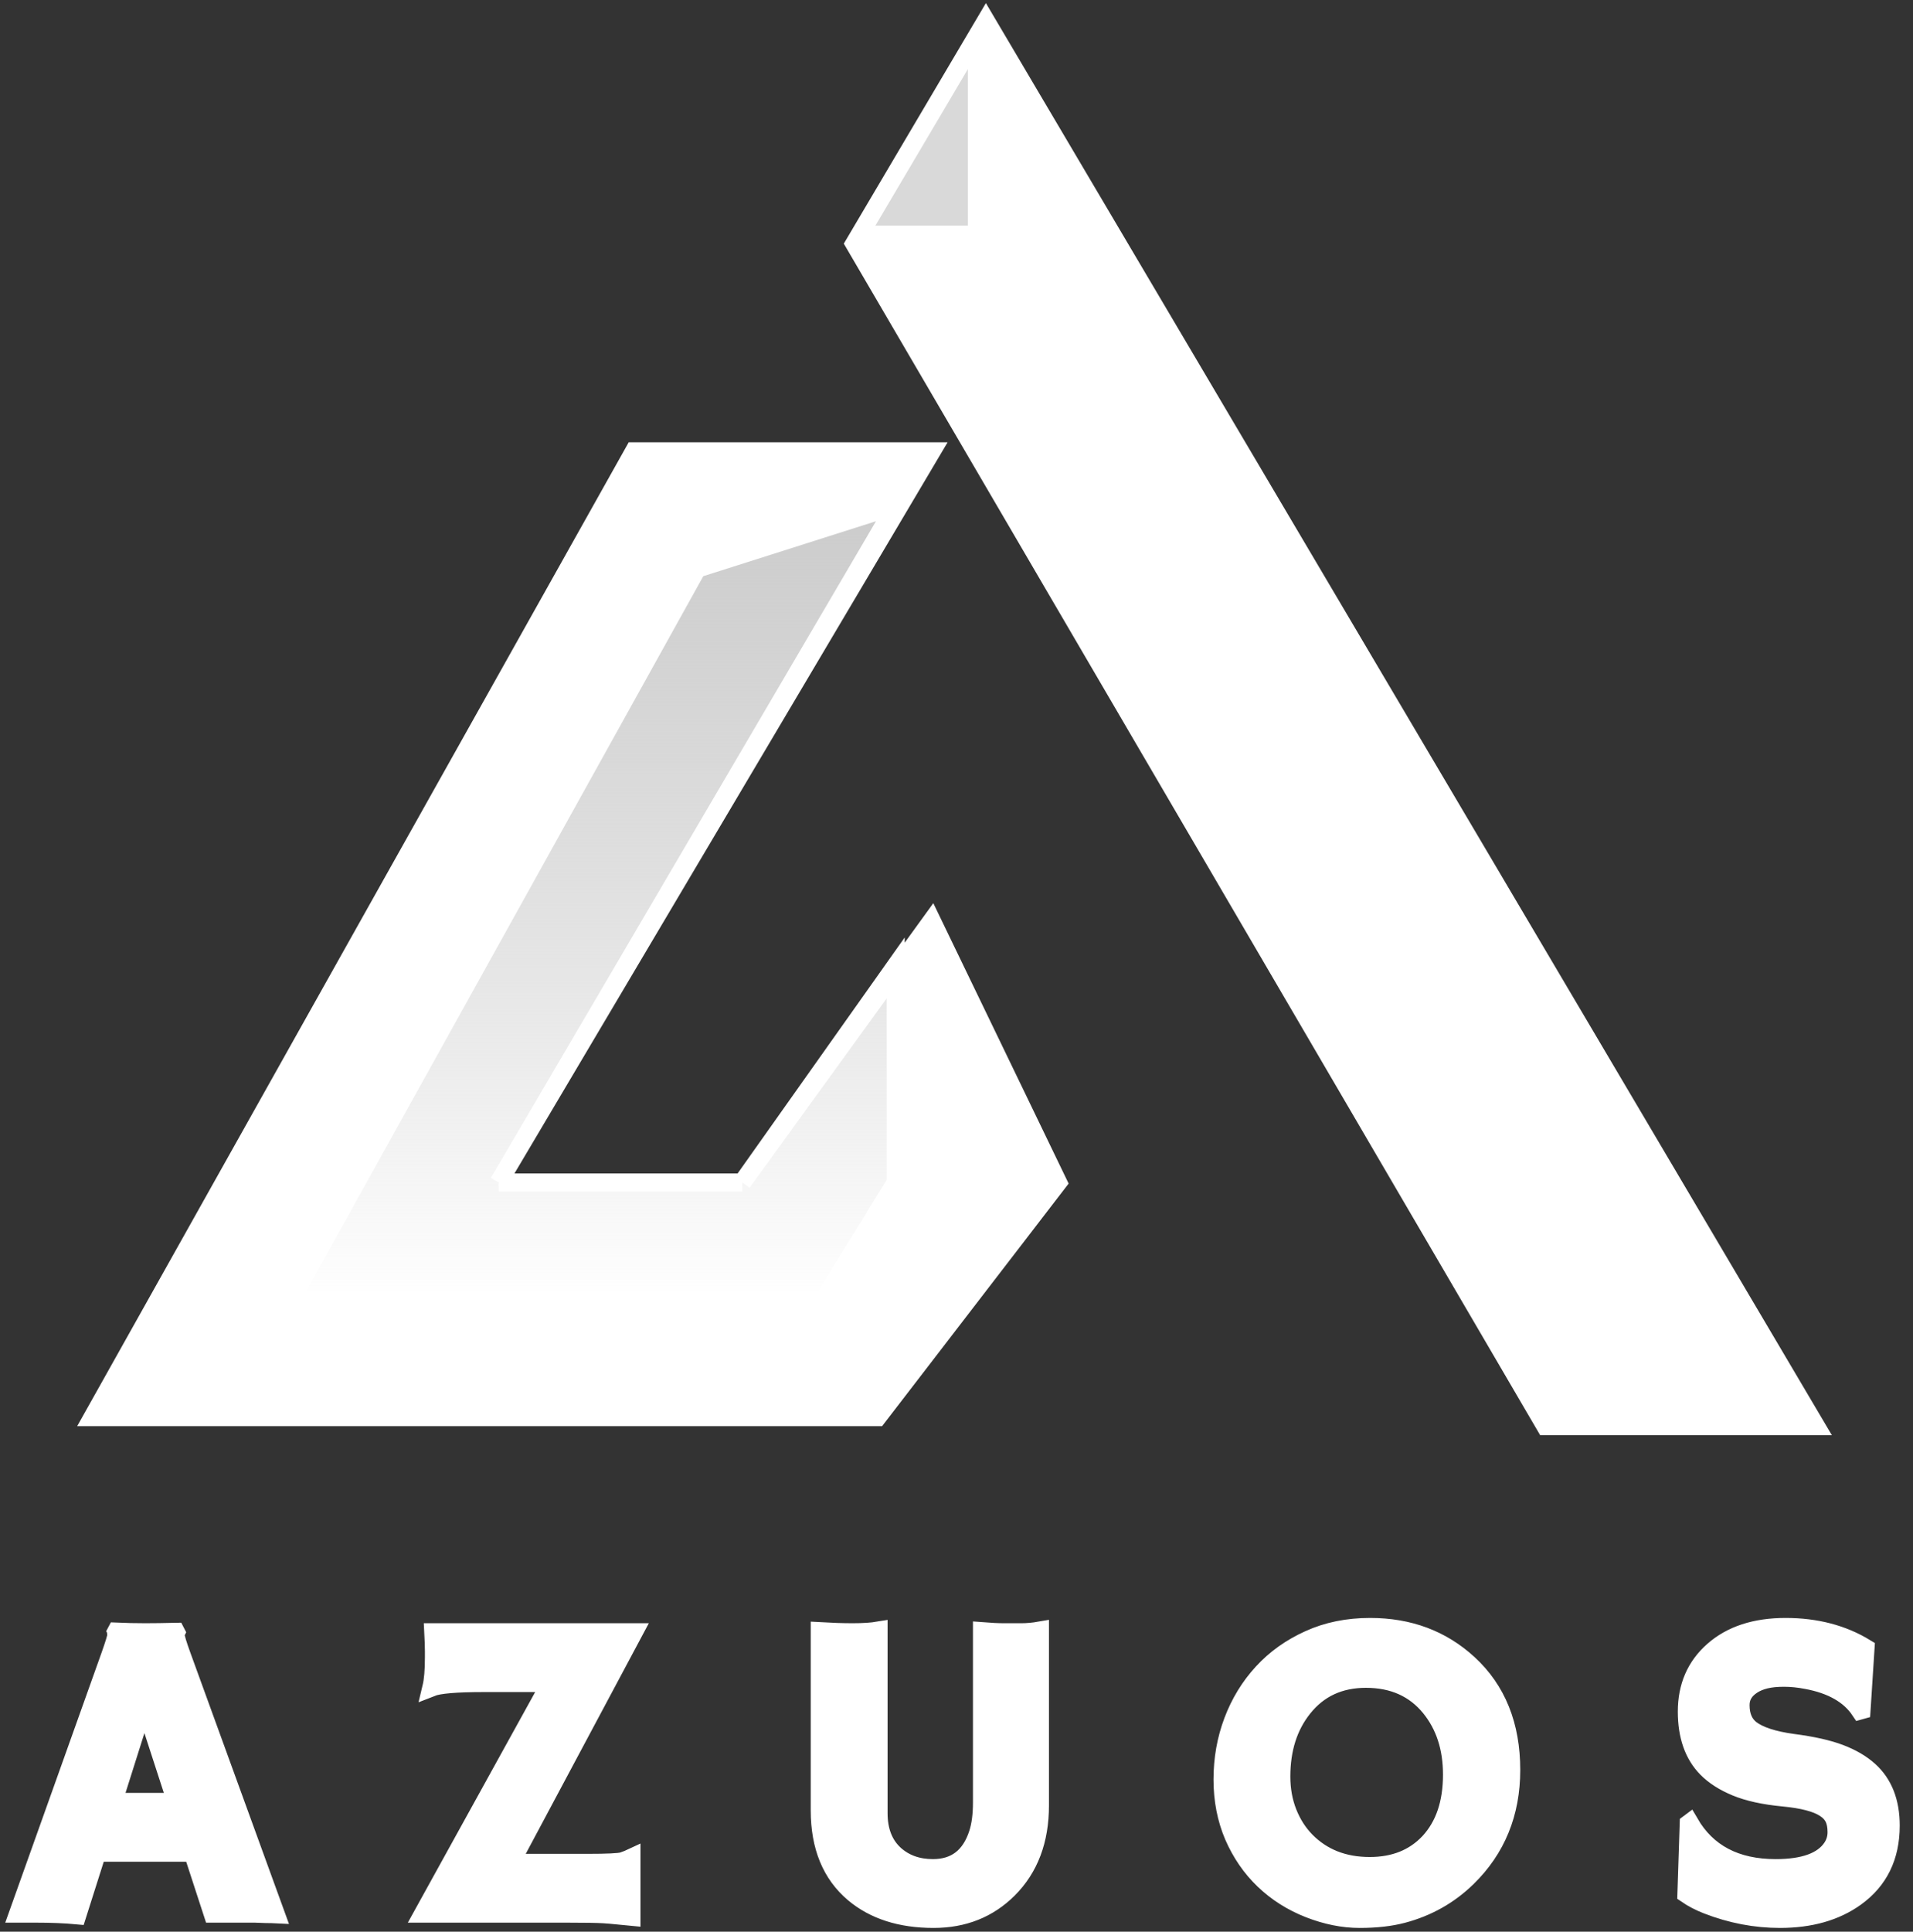 <svg width="106" height="107" viewBox="0 0 106 107" fill="none" xmlns="http://www.w3.org/2000/svg">
<rect x="0" y="0" width="106" height="107" fill="#333333" stroke="none"/>
<path d="M4.281 106.094C3.609 106.031 2.824 106 1.926 106H1L6.098 91.715C6.324 91.074 6.438 90.703 6.438 90.602C6.438 90.492 6.434 90.426 6.426 90.402L6.438 90.379C6.945 90.402 7.484 90.414 8.055 90.414C8.523 90.414 9.086 90.406 9.742 90.391L9.754 90.414C9.738 90.445 9.73 90.488 9.73 90.543C9.73 90.691 9.848 91.086 10.082 91.727L15.285 106.035C15.129 106.027 14.945 106.023 14.734 106.023C14.734 106.023 14.531 106.016 14.125 106C13.93 106 13.754 106 13.598 106H11.781L10.68 102.625H5.383L4.281 106.094ZM9.766 99.812L7.996 94.363L6.273 99.812H9.766Z" fill="white"/>
<path d="M24.044 91.469C24.044 91.211 24.032 90.859 24.009 90.414H35.118L28.298 103.188H32.552C33.661 103.188 34.313 103.156 34.509 103.094C34.712 103.023 34.872 102.961 34.989 102.906V106.176C34.653 106.145 34.376 106.117 34.157 106.094C33.938 106.07 33.708 106.051 33.466 106.035C33.098 106.012 32.388 106 31.333 106H23.446L30.501 93.227H26.809C25.286 93.227 24.317 93.309 23.903 93.473C23.997 93.082 24.044 92.531 24.044 91.82V91.469Z" fill="white"/>
<path d="M54.412 90.356C54.896 90.394 55.298 90.414 55.619 90.414H56.591C56.919 90.414 57.263 90.383 57.623 90.32V100.012C57.623 101.934 57.041 103.477 55.877 104.641C54.775 105.742 53.392 106.293 51.728 106.293C49.908 106.293 48.435 105.82 47.31 104.875C46.052 103.812 45.423 102.281 45.423 100.281V90.356C46.072 90.394 46.681 90.414 47.252 90.414C47.83 90.414 48.306 90.383 48.681 90.32V100.434C48.681 101.418 48.982 102.184 49.584 102.73C50.146 103.23 50.849 103.48 51.693 103.48C52.943 103.48 53.775 102.84 54.189 101.559C54.337 101.098 54.412 100.527 54.412 99.848V90.356Z" fill="white"/>
<path d="M70.037 104.148C69.327 103.469 68.764 102.652 68.35 101.699C67.944 100.746 67.741 99.703 67.741 98.57C67.741 97.43 67.932 96.352 68.315 95.336C68.698 94.32 69.245 93.426 69.956 92.652C70.666 91.879 71.526 91.266 72.534 90.812C73.541 90.352 74.67 90.121 75.92 90.121C78.077 90.121 79.893 90.801 81.37 92.16C82.948 93.613 83.737 95.574 83.737 98.043C83.737 100.434 82.924 102.422 81.299 104.008C80.299 104.984 79.108 105.656 77.725 106.023C77.045 106.203 76.248 106.293 75.334 106.293C74.428 106.293 73.495 106.105 72.534 105.73C71.581 105.355 70.748 104.828 70.037 104.148ZM70.998 98.406C70.998 99.133 71.12 99.801 71.362 100.41C71.604 101.02 71.94 101.543 72.37 101.98C73.284 102.902 74.459 103.363 75.897 103.363C77.264 103.363 78.362 102.922 79.19 102.039C80.034 101.125 80.456 99.879 80.456 98.301C80.456 96.816 80.053 95.578 79.248 94.586C78.381 93.523 77.194 92.992 75.686 92.992C74.225 92.992 73.065 93.531 72.206 94.609C71.401 95.617 70.998 96.883 70.998 98.406Z" fill="white"/>
<path d="M103.37 91.281L103.148 94.727L103.066 94.75C102.488 93.883 101.503 93.32 100.113 93.062C99.675 92.977 99.253 92.934 98.847 92.934C98.448 92.934 98.105 92.969 97.816 93.039C97.534 93.109 97.292 93.211 97.089 93.344C96.659 93.625 96.445 93.992 96.445 94.445C96.445 95.039 96.632 95.484 97.007 95.781C97.476 96.141 98.253 96.394 99.339 96.543C100.425 96.684 101.296 96.879 101.952 97.129C102.609 97.379 103.148 97.695 103.57 98.078C104.366 98.797 104.765 99.812 104.765 101.125C104.765 102.844 104.116 104.168 102.82 105.098C101.71 105.895 100.312 106.293 98.624 106.293C97.265 106.293 95.921 106.035 94.593 105.52C94.156 105.348 93.773 105.148 93.445 104.922L93.573 101.008L93.62 100.973C94.589 102.645 96.179 103.48 98.39 103.48C99.96 103.48 100.999 103.102 101.507 102.344C101.679 102.086 101.765 101.801 101.765 101.488C101.765 101.168 101.714 100.906 101.613 100.703C101.511 100.492 101.343 100.312 101.109 100.164C100.655 99.867 99.894 99.668 98.823 99.566C97.753 99.465 96.878 99.273 96.198 98.992C95.519 98.711 94.976 98.363 94.57 97.949C93.835 97.199 93.468 96.152 93.468 94.809C93.468 93.418 93.956 92.293 94.933 91.434C95.925 90.559 97.261 90.121 98.941 90.121C100.628 90.121 102.105 90.508 103.37 91.281Z" fill="white"/>
<path d="M85.629 79L47.629 14H55.129V2L100.629 79H85.629Z" fill="white"/>
<path d="M47.629 13L54.129 2V13H47.629Z" fill="#D9D9D9"/>
<path d="M51.629 25H35.129L5.129 78.5H48.629L58.629 65.5L51.629 51L41.129 65.5H27.629L51.629 25Z" fill="white"/>
<path d="M38.629 31.5L49.629 28L27.629 65.5H41.129L49.629 53.5V65.5L45.629 72H16.129L38.629 31.5Z" fill="url(#paint0_linear_324_124)"/>
<path d="M41.129 65.5L51.629 51L58.629 65.5L48.629 78.5H5.129L35.129 25H51.629L27.629 65.5M41.129 65.5H27.629M41.129 65.5L49.629 53.5V65.5L45.629 72H16.129L38.629 31.5L49.629 28L27.629 65.5M4.281 106.094C3.609 106.031 2.824 106 1.926 106H1L6.098 91.715C6.324 91.074 6.438 90.703 6.438 90.602C6.438 90.492 6.434 90.426 6.426 90.402L6.438 90.379C6.945 90.402 7.484 90.414 8.055 90.414C8.523 90.414 9.086 90.406 9.742 90.391L9.754 90.414C9.738 90.445 9.73 90.488 9.73 90.543C9.73 90.691 9.848 91.086 10.082 91.727L15.285 106.035C15.129 106.027 14.945 106.023 14.734 106.023C14.734 106.023 14.531 106.016 14.125 106C13.93 106 13.754 106 13.598 106H11.781L10.68 102.625H5.383L4.281 106.094ZM9.766 99.812L7.996 94.363L6.273 99.812H9.766ZM24.044 91.469C24.044 91.211 24.032 90.859 24.009 90.414H35.118L28.298 103.188H32.552C33.661 103.188 34.313 103.156 34.509 103.094C34.712 103.023 34.872 102.961 34.989 102.906V106.176C34.653 106.145 34.376 106.117 34.157 106.094C33.938 106.07 33.708 106.051 33.466 106.035C33.098 106.012 32.388 106 31.333 106H23.446L30.501 93.227H26.809C25.286 93.227 24.317 93.309 23.903 93.473C23.997 93.082 24.044 92.531 24.044 91.82V91.469ZM54.412 90.356C54.896 90.394 55.298 90.414 55.619 90.414H56.591C56.919 90.414 57.263 90.383 57.623 90.32V100.012C57.623 101.934 57.041 103.477 55.877 104.641C54.775 105.742 53.392 106.293 51.728 106.293C49.908 106.293 48.435 105.82 47.31 104.875C46.052 103.812 45.423 102.281 45.423 100.281V90.356C46.072 90.394 46.681 90.414 47.252 90.414C47.83 90.414 48.306 90.383 48.681 90.32V100.434C48.681 101.418 48.982 102.184 49.584 102.73C50.146 103.23 50.849 103.48 51.693 103.48C52.943 103.48 53.775 102.84 54.189 101.559C54.337 101.098 54.412 100.527 54.412 99.848V90.356ZM70.037 104.148C69.327 103.469 68.764 102.652 68.35 101.699C67.944 100.746 67.741 99.703 67.741 98.57C67.741 97.43 67.932 96.352 68.315 95.336C68.698 94.32 69.245 93.426 69.956 92.652C70.666 91.879 71.526 91.266 72.534 90.812C73.541 90.352 74.67 90.121 75.92 90.121C78.077 90.121 79.893 90.801 81.37 92.16C82.948 93.613 83.737 95.574 83.737 98.043C83.737 100.434 82.924 102.422 81.299 104.008C80.299 104.984 79.108 105.656 77.725 106.023C77.045 106.203 76.248 106.293 75.334 106.293C74.428 106.293 73.495 106.105 72.534 105.73C71.581 105.355 70.748 104.828 70.037 104.148ZM70.998 98.406C70.998 99.133 71.12 99.801 71.362 100.41C71.604 101.02 71.94 101.543 72.37 101.98C73.284 102.902 74.459 103.363 75.897 103.363C77.264 103.363 78.362 102.922 79.19 102.039C80.034 101.125 80.456 99.879 80.456 98.301C80.456 96.816 80.053 95.578 79.248 94.586C78.381 93.523 77.194 92.992 75.686 92.992C74.225 92.992 73.065 93.531 72.206 94.609C71.401 95.617 70.998 96.883 70.998 98.406ZM103.37 91.281L103.148 94.727L103.066 94.75C102.488 93.883 101.503 93.32 100.113 93.062C99.675 92.977 99.253 92.934 98.847 92.934C98.448 92.934 98.105 92.969 97.816 93.039C97.534 93.109 97.292 93.211 97.089 93.344C96.659 93.625 96.445 93.992 96.445 94.445C96.445 95.039 96.632 95.484 97.007 95.781C97.476 96.141 98.253 96.394 99.339 96.543C100.425 96.684 101.296 96.879 101.952 97.129C102.609 97.379 103.148 97.695 103.57 98.078C104.366 98.797 104.765 99.812 104.765 101.125C104.765 102.844 104.116 104.168 102.82 105.098C101.71 105.895 100.312 106.293 98.624 106.293C97.265 106.293 95.921 106.035 94.593 105.52C94.156 105.348 93.773 105.148 93.445 104.922L93.573 101.008L93.62 100.973C94.589 102.645 96.179 103.48 98.39 103.48C99.96 103.48 100.999 103.102 101.507 102.344C101.679 102.086 101.765 101.801 101.765 101.488C101.765 101.168 101.714 100.906 101.613 100.703C101.511 100.492 101.343 100.312 101.109 100.164C100.655 99.867 99.894 99.668 98.823 99.566C97.753 99.465 96.878 99.273 96.198 98.992C95.519 98.711 94.976 98.363 94.57 97.949C93.835 97.199 93.468 96.152 93.468 94.809C93.468 93.418 93.956 92.293 94.933 91.434C95.925 90.559 97.261 90.121 98.941 90.121C100.628 90.121 102.105 90.508 103.37 91.281ZM85.629 79L47.629 14H55.129V2L100.629 79H85.629ZM47.629 13L54.129 2V13H47.629Z" stroke="white"/>
<defs>
<linearGradient id="paint0_linear_324_124" x1="32.879" y1="28" x2="32.879" y2="72" gradientUnits="userSpaceOnUse">
<stop stop-color="#CCCCCC"/>
<stop offset="1" stop-color="#BBBBBB" stop-opacity="0"/>
</linearGradient>
</defs>
</svg>
